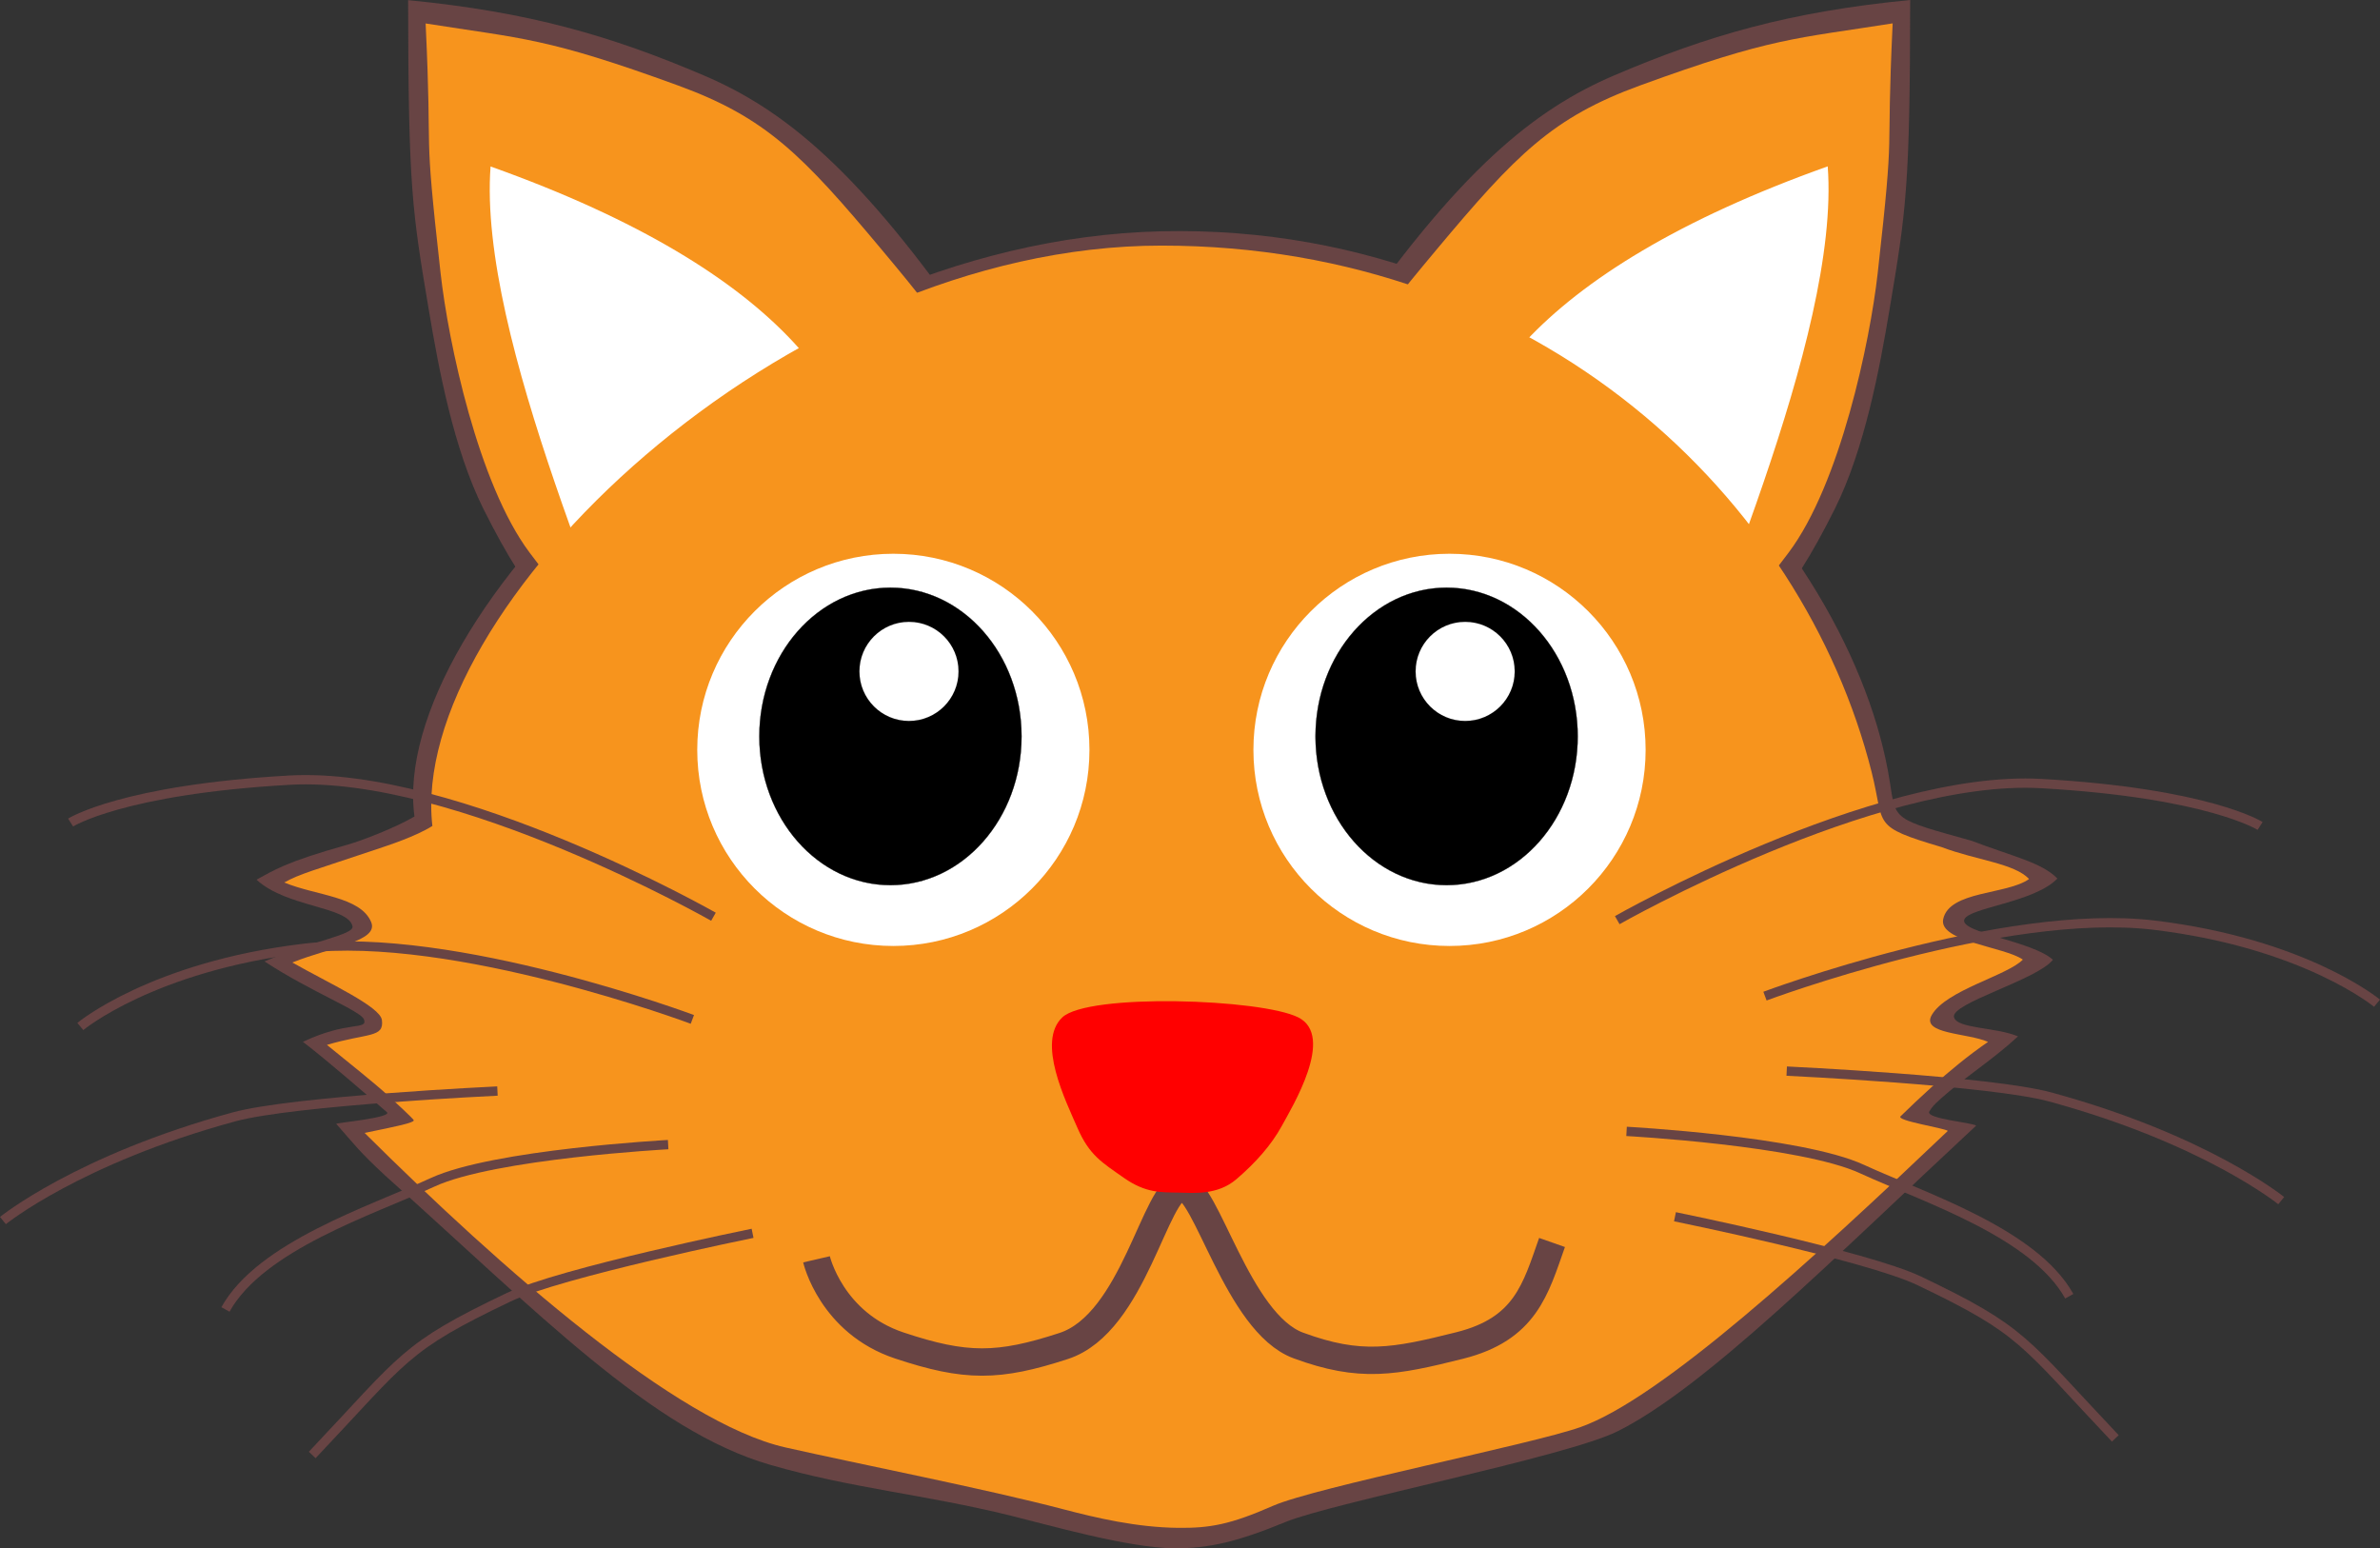 <?xml version="1.0" encoding="UTF-8" standalone="no"?>
<svg
   xmlns:dc="http://purl.org/dc/elements/1.1/"
   xmlns:cc="http://creativecommons.org/ns#"
   xmlns:rdf="http://www.w3.org/1999/02/22-rdf-syntax-ns#"
   xmlns:svg="http://www.w3.org/2000/svg"
   xmlns="http://www.w3.org/2000/svg"
   xmlns:sodipodi="http://sodipodi.sourceforge.net/DTD/sodipodi-0.dtd"
   xmlns:inkscape="http://www.inkscape.org/namespaces/inkscape"
   id="svg1307"
   viewBox="0 0 383.421 249.426"
   version="1.1"
   sodipodi:docname="cat.svg"
   width="383.421"
   height="249.426"
   inkscape:version="0.92.0 unknown"
   inkscape:export-filename="/home/maddoc/android/MyEmbroids-Blog/assets/imgs/santa-claus-cat.png"
   inkscape:export-xdpi="254"
   inkscape:export-ydpi="254">
  <rect x="0" y="0" width="383.421" height="249.426" fill="#333333" stroke="none"/>
  <sodipodi:namedview
     pagecolor="#ffffff"
     bordercolor="#666666"
     borderopacity="1"
     objecttolerance="10"
     gridtolerance="10"
     guidetolerance="10"
     inkscape:pageopacity="0"
     inkscape:pageshadow="2"
     inkscape:window-width="1916"
     inkscape:window-height="1125"
     id="namedview56"
     showgrid="false"
     fit-margin-top="0"
     fit-margin-left="0"
     fit-margin-right="0"
     fit-margin-bottom="0"
     inkscape:zoom="1.9459196"
     inkscape:cx="208.28087"
     inkscape:cy="104.57551"
     inkscape:window-x="1680"
     inkscape:window-y="54"
     inkscape:window-maximized="0"
     inkscape:current-layer="g4565" />
  <defs
     id="defs1309">
    <filter
       id="filter4588"
       width="1.285"
       y="-0.142"
       x="-0.142"
       height="1.283"
       style="color-interpolation-filters:sRGB">
      <feGaussianBlur
         id="feGaussianBlur4590"
         stdDeviation="2.421" />
    </filter>
    <radialGradient
       id="radialGradient3245"
       gradientUnits="userSpaceOnUse"
       cy="37.75"
       cx="-6"
       gradientTransform="matrix(1,0,0,0.268,0,27.638)"
       r="14">
      <stop
         id="stop2307-7-6-6-4"
         offset="0" />
      <stop
         id="stop2309-1-2-7-0"
         stop-opacity="0"
         offset="1" />
    </radialGradient>
    <linearGradient
       id="linearGradient3247"
       x1="-13.09"
       gradientUnits="userSpaceOnUse"
       y1="-0.496"
       gradientTransform="matrix(8.12,-2.44,2.456,8.173,1296.9,-556.55)"
       x2="-9.562"
       y2="8.93">
      <stop
         id="stop4296"
         stop-color="#fff"
         offset="0" />
      <stop
         id="stop4298"
         stop-color="#ffaa6e"
         offset="1" />
    </linearGradient>
    <linearGradient
       id="linearGradient3249"
       x1="-13.09"
       gradientUnits="userSpaceOnUse"
       y1="-0.496"
       gradientTransform="matrix(-8.12,-2.44,-2.456,8.173,1311.1,-556.57)"
       x2="-9.562"
       y2="8.93">
      <stop
         id="stop4296-5"
         stop-color="#fff"
         offset="0" />
      <stop
         id="stop4298-7"
         stop-color="#ffaa6e"
         offset="1" />
    </linearGradient>
  </defs>
  <g
     id="layer1"
     transform="translate(-1060.732,569.173)">
    <g
       id="g3205">
      <g
         id="g4897"
         transform="translate(-13.361,34.945)">
        <g
           id="g4565"
           transform="translate(-43.167,-48.306)">
          <path
             inkscape:connector-curvature="0"
             d="m 1434.9,-420.36 c 6.643,2.538 11.269,3.472 13.81,6.078 -3.713,3.867 -14.317,4.677 -14.999,6.611 -0.748,2.12 11.034,3.473 14.278,6.479 -2.599,3.26 -16.547,7.003 -15.934,9.261 0.505,1.86 6.654,1.556 10.306,3.071 -3.382,3.18 -7.916,6.199 -11.032,8.829 -1.999,1.687 -2.716,2.346 -3.256,3.286 -0.661,1.151 6.904,1.776 7.548,2.265 -23.078,21.468 -43.611,42.196 -57.799,49.257 -8.273,4.117 -45.87,11.472 -53.47,14.602 -7.6,3.13 -12.329,4.289 -17.998,4.233 -7.406,-0.073 -20.339,-3.801 -26.24,-5.253 -14.025,-3.452 -25.613,-4.392 -38.76,-8.187 -19.15,-5.529 -37.462,-24.601 -62.014,-46.579 -4.203,-3.884 -4.96,-5.008 -7.913,-8.361 -0.121,-0.138 9.181,-1.007 8.154,-1.885 -3.043,-2.602 -9.203,-8.002 -13.521,-11.324 7.26,-3.441 10.414,-1.835 9.846,-3.589 -0.444,-1.373 -8.541,-4.449 -16.026,-9.36 7.575,-3.322 14.512,-4.258 14.168,-5.689 -0.768,-3.198 -10.619,-3.002 -15.468,-7.485 2.789,-1.468 4.35,-2.747 14.724,-5.654 2.274,-0.637 7.722,-2.751 10.726,-4.519 -4.275,-31.664 54.333,-92.761 120.35,-94.279 66.018,-1.518 111.39,50.387 117.34,88.747 0.96,6.186 0.431,5.894 13.18,9.445 z"
             style="color:#000000;fill:#684444;fill-rule:evenodd"
             id="path5050-8-0-2" />
          <g
             style="fill-rule:evenodd"
             transform="matrix(-1,0,0,1,2611.8,64.615)"
             id="g4394-9">
            <path
               inkscape:connector-curvature="0"
               d="m 1274.1,-561.66 c -15.768,15.286 -25.804,20.424 -34.908,29.198 -17.181,16.56 -24.931,24.702 -40.251,-6.004 -4.808,-9.637 -7.226,-22.674 -8.789,-31.991 -2.699,-16.085 -3.311,-19.665 -3.345,-49.97 19.47,1.891 32.668,5.733 47.653,12.133 12.716,5.431 25.02,15.045 43.813,42.461 z"
               style="color:#000000;fill:#684444"
               id="path5046-4-26-8-4-9" />
            <path
               inkscape:connector-curvature="0"
               d="m 1270.2,-559.95 c -10,16.32 -15.448,22.233 -29.027,29.826 -19.205,10.74 -20.036,18.432 -34.815,-1.324 -8.254,-11.035 -13.072,-33.853 -14.323,-45.021 -2.867,-25.587 -1.271,-16.38 -2.406,-40.195 15.637,2.484 19.386,2.23 40.67,9.994 14.155,5.164 19.976,11.105 32.878,26.532 12.629,15.101 10.955,13.77 7.022,20.188 z"
               style="color:#000000;fill:#f7941d"
               id="path5046-4-7-2-5-2-9" />
          </g>
          <path
             inkscape:connector-curvature="0"
             d="m 1270.3,-497.02 c -15.768,15.286 -25.804,20.424 -34.908,29.198 -17.181,16.56 -24.931,24.702 -40.251,-6.004 -4.808,-9.637 -7.226,-22.674 -8.789,-31.991 -2.699,-16.085 -3.311,-19.665 -3.345,-49.97 19.47,1.891 32.668,5.733 47.653,12.133 12.716,5.431 25.02,15.045 43.813,42.461 z"
             style="color:#000000;fill:#684444;fill-rule:evenodd"
             id="path5046-4-26-8-4" />
          <path
             inkscape:connector-curvature="0"
             d="m 1266.4,-495.32 c -10,16.32 -15.448,22.233 -29.027,29.826 -19.205,10.74 -20.036,18.432 -34.815,-1.324 -8.254,-11.035 -13.072,-33.853 -14.323,-45.021 -2.867,-25.587 -1.271,-16.38 -2.406,-40.195 15.637,2.484 19.386,2.23 40.67,9.994 14.155,5.164 19.976,11.105 32.878,26.532 12.629,15.101 10.955,13.77 7.022,20.188 z"
             style="color:#000000;fill:#f7941d;fill-rule:evenodd"
             id="path5046-4-7-2-5-2" />
          <path
             inkscape:connector-curvature="0"
             d="m 1223.4,-431.59 c -6.443,-21.441 -29.18,-69.89 -27.108,-97.403 95.819,34.152 55.989,87.467 27.108,97.403 z"
             style="color:#000000;fill:#ffffff;fill-rule:evenodd;fill-opacity:1"
             id="path5046-4-7-2-5-6-2" />
          <path
             inkscape:connector-curvature="0"
             d="m 1384.6,-431.61 c 6.443,-21.441 29.18,-69.89 27.108,-97.403 -95.819,34.152 -55.989,87.467 -27.108,97.403 z"
             style="color:#000000;fill:#ffffff;fill-rule:evenodd;fill-opacity:1"
             id="path5046-4-7-2-5-6-2-4" />
          <path
             inkscape:connector-curvature="0"
             d="m 1430.1,-419.33 c 5.495,2.081 11.74,2.614 14.039,5.127 -3.531,2.539 -12.855,1.865 -13.828,6.462 -0.766,3.622 9.897,4.444 12.832,6.519 -2.523,2.594 -12.337,4.889 -14.673,8.925 -1.793,3.099 5.762,2.87 9.067,4.33 -3.145,2.15 -6.219,4.694 -9.037,7.229 -1.808,1.626 -3.512,3.248 -5.062,4.759 -0.739,0.72 7.037,1.88 7.619,2.351 -21.738,20.689 -46.164,43.103 -59.172,47.714 -7.933,2.812 -42.671,9.669 -49.547,12.685 -6.876,3.016 -10.155,3.601 -15.283,3.547 -6.701,-0.07 -13.181,-1.601 -18.52,-3.001 -12.69,-3.327 -32.651,-7.22 -44.761,-9.958 -17.498,-3.957 -45.736,-28.75 -67.778,-50.663 5.35,-1.088 7.938,-1.637 7.925,-2.036 -0.01,-0.177 -3.03,-2.976 -3.959,-3.822 -2.753,-2.508 -6.126,-5.121 -10.034,-8.323 6.569,-1.945 9.241,-1.101 8.856,-4.008 -0.289,-2.184 -8.516,-5.902 -14.43,-9.264 6.424,-2.562 13.981,-3.439 12.697,-6.517 -1.727,-4.139 -8.94,-4.251 -13.995,-6.373 2.523,-1.414 4.725,-1.937 14.778,-5.319 2.037,-0.685 6.365,-2.085 9.083,-3.788 -3.969,-34.616 56.356,-93.493 117.46,-93.493 61.103,2e-5 103.3,40.869 114.4,84.796 2.199,8.697 -0.211,8.697 11.324,12.118 z"
             style="color:#000000;fill:#f7941d;fill-rule:evenodd"
             id="path5050-8-0" />
          <g
             transform="matrix(3.106,0,0,3.106,1417.7,-513)"
             id="g5058-1-5-0-5">
            <path
               style="fill:#ffffff"
               inkscape:connector-curvature="0"
               d="m 177.14,592.36 c 0,31.559 -25.584,57.143 -57.143,57.143 -31.559,0 -57.143,-25.584 -57.143,-57.143 0,-31.559 25.584,-57.143 57.143,-57.143 31.559,0 57.143,25.584 57.143,57.143 z"
               transform="matrix(0.178,0,0,0.178,-42.905,-80.331)"
               id="path5060-6-7-9-7" />
            <path
               style="stroke:#000000;stroke-width:0.1"
               inkscape:connector-curvature="0"
               d="m 177.14,592.36 c 0,31.559 -25.584,57.143 -57.143,57.143 -31.559,0 -57.143,-25.584 -57.143,-57.143 0,-31.559 25.584,-57.143 57.143,-57.143 31.559,0 57.143,25.584 57.143,57.143 z"
               transform="matrix(0.119,0,0,0.135,-35.976,-55.558)"
               id="path5062-8-8-5-6" />
            <path
               style="fill:#ffffff;stroke:#000000;stroke-width:0.1"
               inkscape:connector-curvature="0"
               transform="matrix(0.045,0,0,0.045,-26.134,-5.617)"
               d="m 177.14,592.36 c 0,31.559 -25.584,57.143 -57.143,57.143 -31.559,0 -57.143,-25.584 -57.143,-57.143 0,-31.559 25.584,-57.143 57.143,-57.143 31.559,0 57.143,25.584 57.143,57.143 z"
               id="path5064-5-2-8-1" />
          </g>
          <g
             transform="matrix(3.106,0,0,3.106,1328.1,-513)"
             id="g5066-7-7-9-8">
            <path
               style="fill:#ffffff"
               inkscape:connector-curvature="0"
               d="m 177.14,592.36 c 0,31.559 -25.584,57.143 -57.143,57.143 -31.559,0 -57.143,-25.584 -57.143,-57.143 0,-31.559 25.584,-57.143 57.143,-57.143 31.559,0 57.143,25.584 57.143,57.143 z"
               transform="matrix(0.178,0,0,0.178,-42.905,-80.331)"
               id="path5068-6-8-0-9" />
            <path
               style="stroke:#000000;stroke-width:0.1"
               inkscape:connector-curvature="0"
               d="m 177.14,592.36 c 0,31.559 -25.584,57.143 -57.143,57.143 -31.559,0 -57.143,-25.584 -57.143,-57.143 0,-31.559 25.584,-57.143 57.143,-57.143 31.559,0 57.143,25.584 57.143,57.143 z"
               transform="matrix(0.119,0,0,0.135,-35.976,-55.558)"
               id="path5070-1-0-0-2" />
            <path
               style="fill:#ffffff;stroke:#000000;stroke-width:0.1"
               inkscape:connector-curvature="0"
               transform="matrix(0.045,0,0,0.045,-26.134,-5.617)"
               d="m 177.14,592.36 c 0,31.559 -25.584,57.143 -57.143,57.143 -31.559,0 -57.143,-25.584 -57.143,-57.143 0,-31.559 25.584,-57.143 57.143,-57.143 31.559,0 57.143,25.584 57.143,57.143 z"
               id="path5072-8-2-0-7" />
          </g>
          <path
             style="fill:none;stroke:#684444;stroke-width:4.409"
             inkscape:connector-curvature="0"
             d="m 1248.8,-352.94 c 0,0 2.368,10.223 13.334,13.878 10.715,3.57 15.974,3.518 26.494,0.082 11.35,-3.707 14.756,-25.49 19.048,-25.593 3.868,-0.092 8.892,21.875 18.746,25.511 10.012,3.694 15.441,2.652 26.012,0 10.572,-2.652 12.205,-9.051 14.86,-16.592"
             id="path4490" />
          <path
             style="fill:none;stroke:#684444;stroke-width:1.5"
             inkscape:connector-curvature="0"
             d="m 1232.2,-408.13 c 0,0 -41.351,-23.521 -68.286,-22.003 -26.935,1.518 -35.281,6.829 -35.281,6.829"
             id="path5144-4" />
          <path
             style="fill:none;stroke:#684444;stroke-width:1.5"
             inkscape:connector-curvature="0"
             d="m 1228.8,-391.59 c 0,0 -38.395,-14.365 -62.711,-11.43 -24.316,2.935 -35.89,12.571 -35.89,12.571"
             id="path5146-1" />
          <path
             style="fill:none;stroke:#684444;stroke-width:1.5"
             inkscape:connector-curvature="0"
             d="m 1197.4,-380.05 c 0,0 -32.82,1.536 -42.489,4.173 -25.038,6.829 -37.178,16.692 -37.178,16.692"
             id="path5148-2" />
          <path
             style="fill:none;stroke:#684444;stroke-width:1.5"
             inkscape:connector-curvature="0"
             d="m 1238.5,-357.13 c 0,0 -30.906,6.294 -39.326,10.314 -16.938,8.088 -16.636,9.575 -31.616,25.394"
             id="path5150-5" />
          <path
             style="fill:none;stroke:#684444;stroke-width:1.5"
             inkscape:connector-curvature="0"
             d="m 1224.9,-371.42 c 0,0 -28.073,1.518 -37.937,6.07 -9.864,4.552 -27.694,10.243 -33.384,20.486"
             id="path5152-9" />
          <path
             inkscape:connector-curvature="0"
             style="fill:#ff0000;fill-opacity:1"
             d="m 1307,-363.69 c -2.607,-0.052 -5.144,0.11 -8.661,-2.362 -3.517,-2.472 -5.565,-3.621 -7.493,-8.046 -1.928,-4.425 -6.596,-13.859 -2.461,-17.805 4.136,-3.946 32.095,-3.018 38.048,0 5.953,3.018 -1.003,14.404 -2.673,17.471 -1.67,3.067 -4.244,5.958 -7.309,8.581 -3.065,2.622 -6.871,2.213 -9.453,2.161 z"
             id="path3919-9-5-4" />
          <path
             style="fill:none;stroke:#684444;stroke-width:1.5"
             inkscape:connector-curvature="0"
             d="m 1377.8,-407.58 c 0,0 41.351,-23.521 68.286,-22.003 26.935,1.518 35.281,6.829 35.281,6.829"
             id="path5144-4-0" />
          <path
             style="fill:none;stroke:#684444;stroke-width:1.5"
             inkscape:connector-curvature="0"
             d="m 1401.6,-395.34 c 0,0 38.395,-14.365 62.711,-11.43 24.316,2.935 35.89,12.571 35.89,12.571"
             id="path5146-1-0" />
          <path
             style="fill:none;stroke:#684444;stroke-width:1.5"
             inkscape:connector-curvature="0"
             d="m 1405.1,-383.26 c 0,0 32.82,1.536 42.489,4.173 25.038,6.829 37.178,16.692 37.178,16.692"
             id="path5148-2-3" />
          <path
             style="fill:none;stroke:#684444;stroke-width:1.5"
             inkscape:connector-curvature="0"
             d="m 1387.1,-359.8 c 0,0 30.906,6.294 39.326,10.314 16.938,8.088 16.636,9.575 31.616,25.394"
             id="path5150-5-8" />
          <path
             style="fill:none;stroke:#684444;stroke-width:1.5"
             inkscape:connector-curvature="0"
             d="m 1379.3,-373.55 c 0,0 28.073,1.518 37.937,6.07 9.864,4.552 27.694,10.243 33.384,20.486"
             id="path5152-9-1" />
        </g>
      </g>
    </g>
  </g>
</svg>
